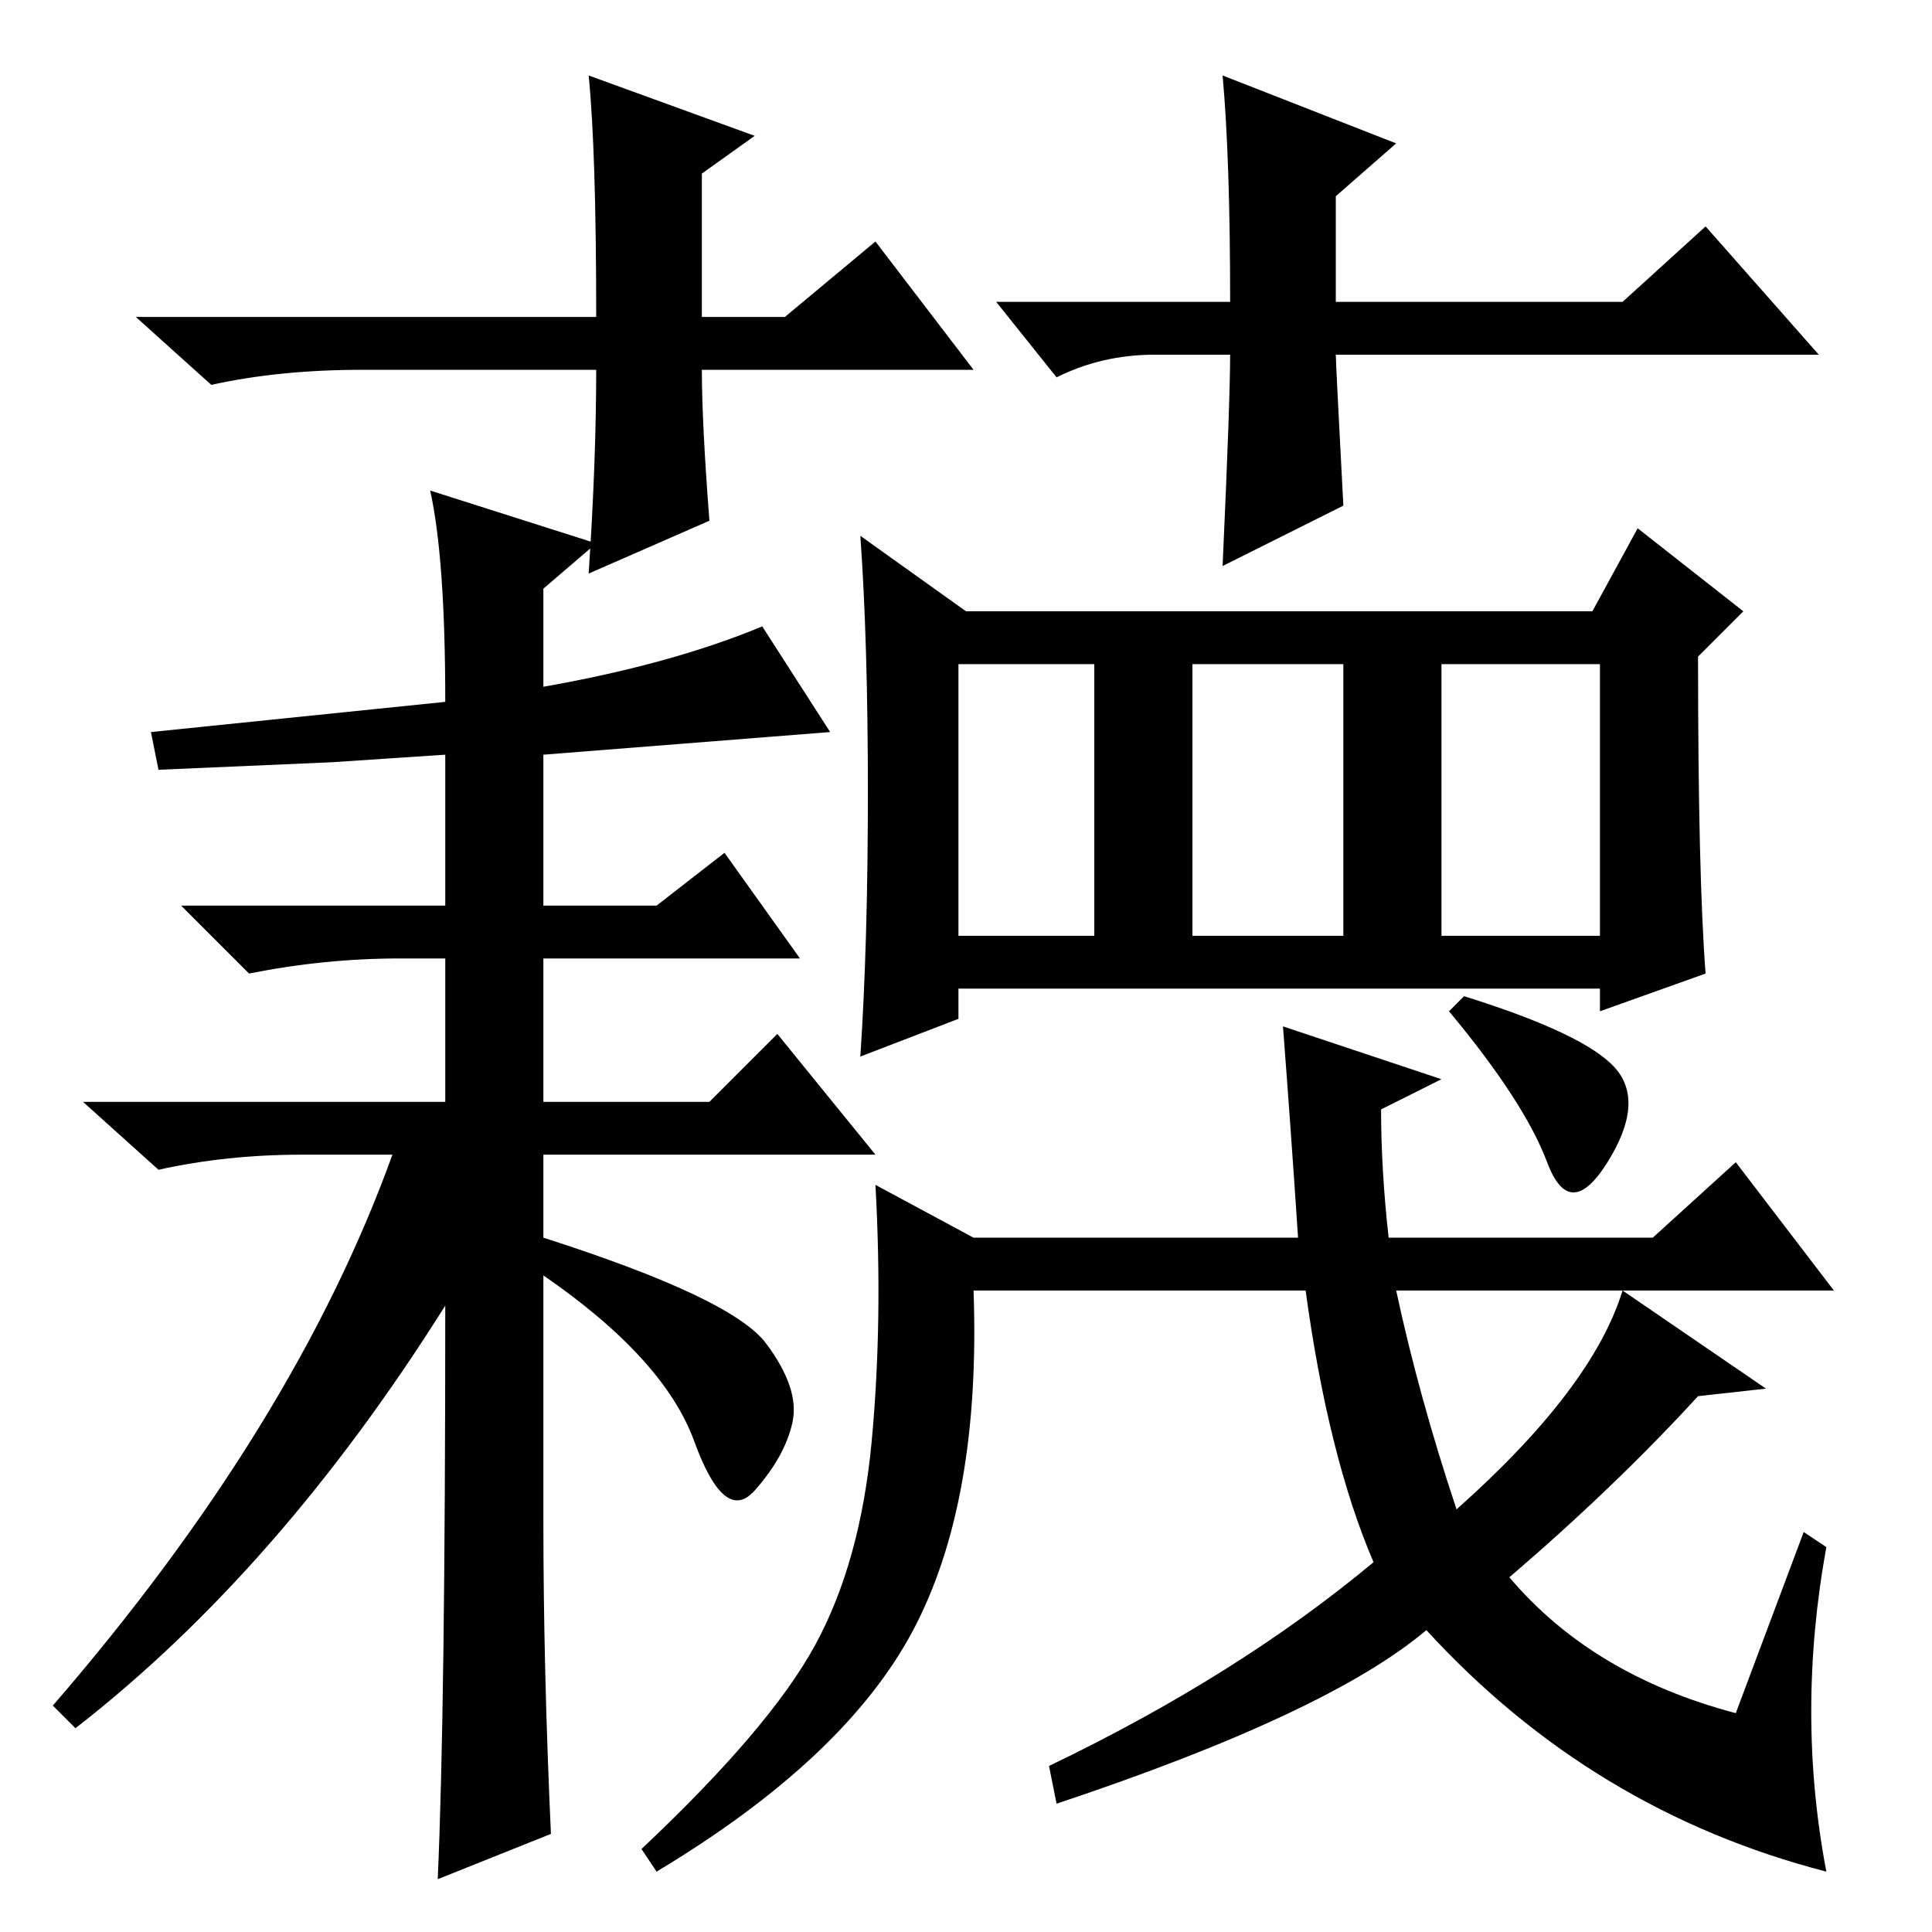 <?xml version="1.0" standalone="no"?>
<!DOCTYPE svg PUBLIC "-//W3C//DTD SVG 1.1//EN" "http://www.w3.org/Graphics/SVG/1.1/DTD/svg11.dtd" >
<svg xmlns="http://www.w3.org/2000/svg" xmlns:xlink="http://www.w3.org/1999/xlink" version="1.1" viewBox="0 -36 256 256">
  <g transform="matrix(1 0 0 -1 0 220)">
   <path fill="currentColor"
d="M129 207h-36q0 -7 1 -20l-16 -7q1 15 1 27h-31q-11 0 -20 -2l-10 9h61q0 22 -1 32l22 -8l-7 -5v-19h11l12 10zM132 216h31q0 19 -1 30l23 -9l-8 -7v-14h38l11 10l15 -17h-64q0 -1 1 -20l-16 -8q1 22 1 28h-10q-7 0 -13 -3zM72 54.5q0 -19.5 1 -41.5l-15 -6q1 22 1 76
q-22 -35 -49 -56l-3 3q32 37 45 73h-12q-10 0 -19 -2l-10 9h48v19h-6q-10 0 -20 -2l-9 9h35v20l-15 -1l-23 -1l-1 5l39 4q0 19 -2 28l22 -7l-7 -6v-13q17 3 29 8l9 -14l-38 -3v-20h15l9 7l10 -14h-34v-19h22l9 9l13 -16h-44v-11q25 -8 29.5 -14t3.5 -10.5t-5 -9t-8 6.5
t-20 22v-32.5zM115 151q0 20 -1 34l14 -10h83l6 11l14 -11l-6 -6q0 -29 1 -42l-14 -5v3h-85v-4l-13 -5q1 15 1 35zM127 132h18v36h-18v-36zM158 132h20v36h-20v-36zM191 132h21v36h-21v-36zM108 38q6 11 7.5 27t0.5 34l13 -7h43q-1 15 -2 28l21 -7l-8 -4q0 -8 1 -17h35
l11 10l13 -17h-58q3 -14 8 -29q18 16 22 29l19 -13l-9 -1q-11 -12 -25 -24q11 -13 30 -18l9 24l3 -2q-4 -22 0 -43q-31 8 -53 32q-13 -11 -49 -23l-1 5q25 12 43 27q-6 14 -9 36h-44q1 -28 -8 -45t-34 -32l-2 3q17 16 23 27zM214 114.5q4 -4.5 -1 -12.5t-8 0t-13 20l2 2
q16 -5 20 -9.5z" />
  </g>

</svg>
